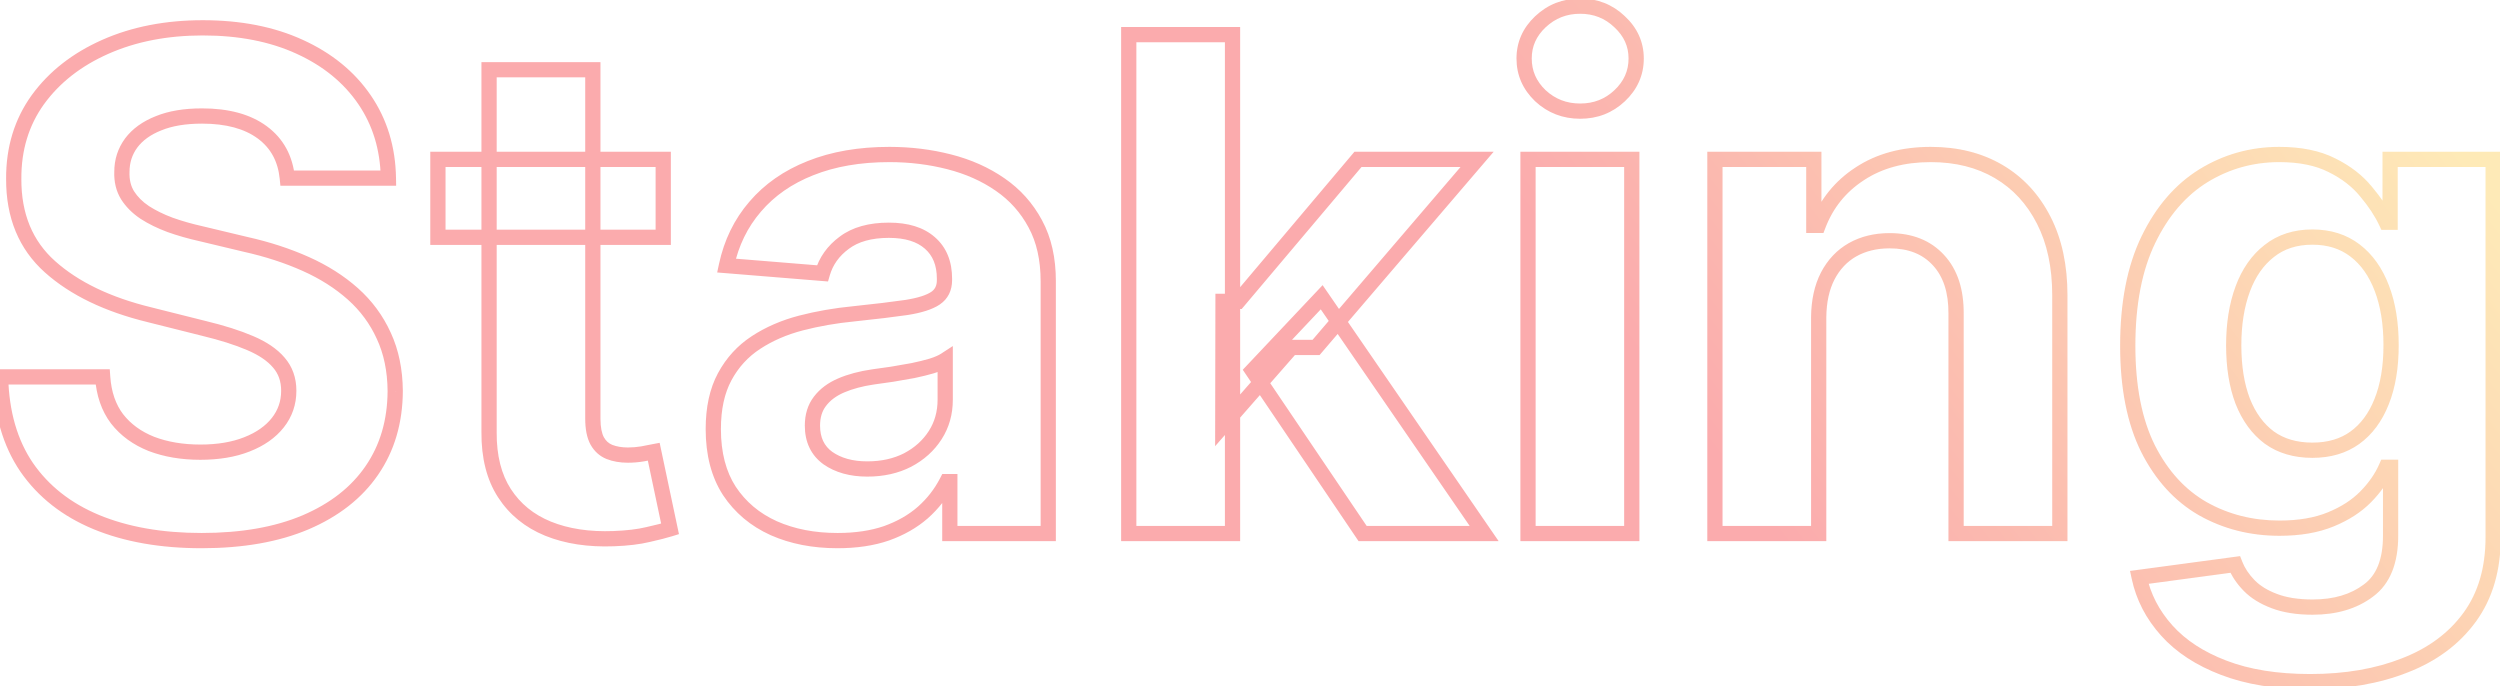 <svg width="328" height="90" viewBox="0 0 328 90" fill="none" xmlns="http://www.w3.org/2000/svg">
<path opacity="0.4" d="M37.694 23.37L36.699 23.469L36.788 24.37H37.694V23.37ZM20.787 16.179L21.156 17.108L21.167 17.104L20.787 16.179ZM17.207 18.768L16.407 18.168L16.4 18.178L17.207 18.768ZM15.993 22.539L16.992 22.575L16.993 22.557V22.539H15.993ZM16.728 25.607L15.874 26.128L15.879 26.135L15.883 26.143L16.728 25.607ZM18.997 27.876L18.442 28.709L18.449 28.713L18.455 28.717L18.997 27.876ZM22.321 29.506L21.971 30.443L21.979 30.446L21.986 30.448L22.321 29.506ZM26.348 30.657L26.581 29.684L26.573 29.683L26.566 29.681L26.348 30.657ZM32.229 32.063L31.996 33.036L32.003 33.038L32.01 33.039L32.229 32.063ZM40.091 34.62L39.683 35.533L40.091 34.62ZM46.291 38.551L46.956 37.804L46.291 38.551ZM50.35 44.048L49.44 44.462L49.443 44.47L50.35 44.048ZM51.852 51.303L52.852 51.309L52.852 51.295L51.852 51.303ZM48.784 61.722L47.96 61.155L47.959 61.157L48.784 61.722ZM40.091 68.53L40.481 69.451L40.483 69.45L40.091 68.53ZM12.637 68.498L12.253 69.421L12.255 69.422L12.637 68.498ZM3.496 61.307L2.669 61.869L2.674 61.876L3.496 61.307ZM0.077 49.45V48.45H-0.946L-0.923 49.472L0.077 49.45ZM13.468 49.45L14.466 49.382L14.402 48.45H13.468V49.45ZM15.354 54.947L14.555 55.549L14.56 55.555L14.565 55.562L15.354 54.947ZM19.86 58.239L19.49 59.168L19.503 59.173L19.86 58.239ZM32.388 58.303L32.025 57.371L32.021 57.373L32.388 58.303ZM36.447 55.458L37.232 56.078L36.447 55.458ZM36.575 47.564L35.814 48.212L35.822 48.221L36.575 47.564ZM32.804 45.007L32.41 45.926L32.414 45.928L32.804 45.007ZM26.763 43.09L26.52 44.059L26.529 44.062L26.763 43.09ZM19.636 41.3L19.88 40.33L19.873 40.328L19.636 41.3ZM6.565 35.004L5.898 35.749L6.565 35.004ZM1.802 23.466L2.803 23.47L2.802 23.46L1.802 23.466ZM4.967 13.079L4.158 12.491L4.155 12.495L4.967 13.079ZM39.324 6.143L38.907 7.052L38.909 7.053L39.324 6.143ZM47.825 13.079L47 13.643V13.643L47.825 13.079ZM50.957 23.37V24.37H51.974L51.957 23.354L50.957 23.37ZM38.689 23.271C38.408 20.435 37.181 18.166 34.995 16.556L33.809 18.167C35.501 19.413 36.469 21.148 36.699 23.469L38.689 23.271ZM34.995 16.556C32.83 14.962 29.965 14.22 26.508 14.22V16.22C29.698 16.22 32.096 16.906 33.809 18.167L34.995 16.556ZM26.508 14.22C24.161 14.22 22.116 14.551 20.407 15.254L21.167 17.104C22.568 16.528 24.337 16.22 26.508 16.22V14.22ZM20.418 15.25C18.727 15.921 17.37 16.884 16.407 18.168L18.007 19.368C18.707 18.435 19.736 17.672 21.156 17.108L20.418 15.25ZM16.4 18.178C15.462 19.462 14.993 20.926 14.993 22.539H16.993C16.993 21.339 17.334 20.29 18.015 19.358L16.4 18.178ZM14.993 22.503C14.945 23.841 15.225 25.063 15.874 26.128L17.582 25.087C17.165 24.404 16.956 23.581 16.992 22.575L14.993 22.503ZM15.883 26.143C16.52 27.147 17.381 28.001 18.442 28.709L19.552 27.044C18.696 26.474 18.043 25.814 17.572 25.072L15.883 26.143ZM18.455 28.717C19.484 29.38 20.659 29.954 21.971 30.443L22.67 28.569C21.469 28.122 20.428 27.609 19.539 27.036L18.455 28.717ZM21.986 30.448C23.284 30.911 24.666 31.305 26.13 31.633L26.566 29.681C25.175 29.369 23.872 28.997 22.656 28.564L21.986 30.448ZM26.115 31.63L31.996 33.036L32.461 31.091L26.581 29.684L26.115 31.63ZM32.01 33.039C34.808 33.665 37.364 34.498 39.683 35.533L40.498 33.707C38.045 32.611 35.36 31.739 32.447 31.087L32.01 33.039ZM39.683 35.533C41.987 36.562 43.964 37.818 45.626 39.298L46.956 37.804C45.124 36.173 42.968 34.809 40.498 33.707L39.683 35.533ZM45.626 39.298C47.27 40.762 48.539 42.481 49.44 44.462L51.26 43.635C50.243 41.397 48.806 39.451 46.956 37.804L45.626 39.298ZM49.443 44.47C50.353 46.429 50.832 48.702 50.852 51.311L52.852 51.295C52.83 48.45 52.307 45.886 51.257 43.627L49.443 44.47ZM50.852 51.298C50.832 55.128 49.857 58.4 47.96 61.155L49.608 62.289C51.759 59.164 52.83 55.489 52.852 51.309L50.852 51.298ZM47.959 61.157C46.081 63.895 43.346 66.053 39.698 67.61L40.483 69.45C44.421 67.768 47.482 65.388 49.609 62.288L47.959 61.157ZM39.701 67.609C36.084 69.142 31.675 69.927 26.444 69.927V71.927C31.866 71.927 36.555 71.114 40.481 69.451L39.701 67.609ZM26.444 69.927C21.26 69.927 16.792 69.132 13.019 67.574L12.255 69.422C16.323 71.102 21.06 71.927 26.444 71.927V69.927ZM13.021 67.574C9.281 66.022 6.394 63.74 4.319 60.738L2.674 61.876C4.988 65.223 8.194 67.736 12.253 69.421L13.021 67.574ZM4.323 60.745C2.28 57.74 1.179 53.985 1.076 49.427L-0.923 49.472C-0.813 54.331 0.366 58.482 2.669 61.869L4.323 60.745ZM0.077 50.45H13.468V48.45H0.077V50.45ZM12.47 49.517C12.63 51.867 13.309 53.895 14.555 55.549L16.152 54.345C15.182 53.058 14.604 51.421 14.466 49.382L12.47 49.517ZM14.565 55.562C15.814 57.164 17.467 58.363 19.49 59.168L20.23 57.309C18.503 56.623 17.152 55.627 16.142 54.332L14.565 55.562ZM19.503 59.173C21.532 59.948 23.797 60.325 26.284 60.325V58.325C23.999 58.325 21.981 57.978 20.217 57.304L19.503 59.173ZM26.284 60.325C28.722 60.325 30.887 59.971 32.756 59.233L32.021 57.373C30.438 57.998 28.534 58.325 26.284 58.325V60.325ZM32.752 59.234C34.63 58.501 36.142 57.459 37.232 56.078L35.663 54.839C34.835 55.886 33.641 56.74 32.025 57.371L32.752 59.234ZM37.232 56.078C38.333 54.683 38.886 53.068 38.886 51.271H36.886C36.886 52.628 36.479 53.804 35.663 54.839L37.232 56.078ZM38.886 51.271C38.886 49.587 38.379 48.11 37.329 46.907L35.822 48.221C36.519 49.021 36.886 50.015 36.886 51.271H38.886ZM37.337 46.916C36.353 45.76 34.948 44.829 33.194 44.086L32.414 45.928C33.983 46.592 35.093 47.365 35.814 48.212L37.337 46.916ZM33.198 44.088C31.491 43.356 29.42 42.701 26.998 42.117L26.529 44.062C28.88 44.628 30.836 45.252 32.41 45.926L33.198 44.088ZM27.007 42.12L19.88 40.33L19.393 42.27L26.52 44.059L27.007 42.12ZM19.873 40.328C14.464 39.012 10.271 36.974 7.231 34.258L5.898 35.749C9.25 38.744 13.772 40.902 19.4 42.271L19.873 40.328ZM7.231 34.258C4.277 31.619 2.782 28.062 2.802 23.47L0.802 23.462C0.78 28.544 2.46 32.678 5.898 35.749L7.231 34.258ZM2.802 23.46C2.782 19.69 3.782 16.438 5.778 13.663L4.155 12.495C1.89 15.643 0.78 19.316 0.802 23.471L2.802 23.46ZM5.776 13.667C7.812 10.864 10.616 8.657 14.225 7.058L13.414 5.229C9.523 6.954 6.425 9.37 4.158 12.491L5.776 13.667ZM14.225 7.058C17.828 5.461 21.948 4.651 26.604 4.651V2.651C21.714 2.651 17.311 3.502 13.414 5.229L14.225 7.058ZM26.604 4.651C31.349 4.651 35.441 5.462 38.907 7.052L39.741 5.235C35.962 3.501 31.575 2.651 26.604 2.651V4.651ZM38.909 7.053C42.406 8.649 45.09 10.849 47 13.643L48.651 12.515C46.512 9.385 43.528 6.962 39.739 5.234L38.909 7.053ZM47 13.643C48.904 16.429 49.896 19.665 49.957 23.386L51.957 23.354C51.89 19.276 50.795 15.652 48.651 12.515L47 13.643ZM50.957 22.37H37.694V24.37H50.957V22.37ZM87.016 20.909H88.016V19.909H87.016V20.909ZM87.016 31.136V32.136H88.016V31.136H87.016ZM57.453 31.136H56.453V32.136H57.453V31.136ZM57.453 20.909V19.909H56.453V20.909H57.453ZM64.165 9.148V8.148H63.165V9.148H64.165ZM77.78 9.148H78.78V8.148H77.78V9.148ZM78.355 57.855L77.477 58.334L77.484 58.345L78.355 57.855ZM79.953 59.293L79.577 60.22L79.587 60.224L79.953 59.293ZM84.3 59.549L84.464 60.535L84.48 60.533L84.496 60.53L84.3 59.549ZM85.77 59.261L86.748 59.055L86.546 58.098L85.586 58.279L85.77 59.261ZM87.911 69.393L88.21 70.347L89.078 70.076L88.89 69.186L87.911 69.393ZM85.035 70.128L84.816 69.152L84.808 69.154L84.8 69.156L85.035 70.128ZM80.528 70.671L80.492 69.672L80.49 69.672L80.528 70.671ZM71.899 69.361L71.521 70.287L71.524 70.288L71.899 69.361ZM66.178 64.695L67.018 64.152L66.178 64.695ZM64.165 56.705L65.165 56.711V56.705H64.165ZM86.016 20.909V31.136H88.016V20.909H86.016ZM87.016 30.136H57.453V32.136H87.016V30.136ZM58.453 31.136V20.909H56.453V31.136H58.453ZM57.453 21.909H87.016V19.909H57.453V21.909ZM64.165 10.148H77.78V8.148H64.165V10.148ZM76.78 9.148V54.915H78.78V9.148H76.78ZM76.78 54.915C76.78 56.253 76.981 57.423 77.477 58.334L79.233 57.376C78.963 56.881 78.78 56.091 78.78 54.915H76.78ZM77.484 58.345C77.971 59.211 78.672 59.852 79.577 60.22L80.33 58.367C79.871 58.181 79.507 57.863 79.227 57.365L77.484 58.345ZM79.587 60.224C80.428 60.555 81.367 60.709 82.382 60.709V58.709C81.566 58.709 80.884 58.585 80.32 58.363L79.587 60.224ZM82.382 60.709C83.077 60.709 83.771 60.651 84.464 60.535L84.135 58.563C83.55 58.66 82.966 58.709 82.382 58.709V60.709ZM84.496 60.53C85.134 60.402 85.619 60.307 85.954 60.244L85.586 58.279C85.239 58.343 84.744 58.44 84.104 58.568L84.496 60.53ZM84.792 59.468L86.933 69.6L88.89 69.186L86.748 59.055L84.792 59.468ZM87.613 68.438C86.97 68.639 86.042 68.877 84.816 69.152L85.254 71.104C86.499 70.825 87.489 70.572 88.21 70.347L87.613 68.438ZM84.8 69.156C83.649 69.434 82.218 69.609 80.492 69.672L80.565 71.671C82.376 71.605 83.949 71.419 85.269 71.1L84.8 69.156ZM80.49 69.672C77.318 69.796 74.588 69.371 72.275 68.434L71.524 70.288C74.153 71.353 77.176 71.802 80.567 71.67L80.49 69.672ZM72.278 68.435C70.006 67.507 68.265 66.08 67.018 64.152L65.339 65.237C66.819 67.528 68.892 69.212 71.521 70.287L72.278 68.435ZM67.018 64.152C65.786 62.246 65.144 59.788 65.165 56.711L63.165 56.698C63.143 60.056 63.843 62.924 65.339 65.237L67.018 64.152ZM65.165 56.705V9.148H63.165V56.705H65.165ZM101.51 69.297L101.098 70.208L101.105 70.211L101.51 69.297ZM95.694 64.407L94.854 64.95L94.86 64.96L95.694 64.407ZM95.086 49.418L94.207 48.942L95.086 49.418ZM99.177 44.943L98.63 44.106L99.177 44.943ZM105.058 42.386L104.807 41.418L104.804 41.419L105.058 42.386ZM112.025 41.172L112.121 42.167L112.129 42.166L112.025 41.172ZM118.929 40.341L119.074 41.33L119.085 41.329L118.929 40.341ZM122.732 39.126L122.172 38.298L122.732 39.126ZM121.997 31.871L121.336 32.622L121.342 32.627L121.997 31.871ZM110.779 31.84L111.371 32.645L111.379 32.639L110.779 31.84ZM107.902 35.867L107.821 36.863L108.636 36.929L108.863 36.145L107.902 35.867ZM95.31 34.844L94.332 34.634L94.094 35.748L95.229 35.84L95.31 34.844ZM99.081 27.109L99.839 27.763L99.842 27.759L99.081 27.109ZM106.336 22.06L106.704 22.989L106.708 22.988L106.336 22.06ZM124.522 21.229L124.273 22.197L124.275 22.198L124.522 21.229ZM131.201 24.201L130.632 25.023L130.636 25.026L131.201 24.201ZM135.836 29.379L134.954 29.851L134.956 29.854L135.836 29.379ZM137.53 70V71H138.53V70H137.53ZM124.618 70H123.618V71H124.618V70ZM124.618 63.193H125.618V62.193H124.618V63.193ZM124.234 63.193V62.193H123.624L123.345 62.735L124.234 63.193ZM121.07 67.251L121.727 68.005L121.734 67.999L121.07 67.251ZM116.308 69.968L116.634 70.913L116.644 70.91L116.308 69.968ZM119.089 60.348L119.546 61.237L119.555 61.232L119.089 60.348ZM122.7 57.088L121.858 56.549L122.7 57.088ZM124.01 47.244H125.01V45.402L123.465 46.406L124.01 47.244ZM122.253 48.011L122.535 48.971L122.544 48.968L122.552 48.965L122.253 48.011ZM119.792 48.619L119.975 49.602L119.986 49.6L119.997 49.597L119.792 48.619ZM117.043 49.098L117.181 50.088L117.193 50.087L117.204 50.085L117.043 49.098ZM114.55 49.45L114.409 48.46L114.405 48.46L114.55 49.45ZM110.363 50.568L110.757 51.487L110.363 50.568ZM107.583 52.646L108.373 53.258L108.38 53.249L107.583 52.646ZM108.606 60.092L108.016 60.9L108.023 60.905L108.03 60.91L108.606 60.092ZM109.884 69.927C106.868 69.927 104.219 69.404 101.916 68.383L101.105 70.211C103.703 71.363 106.636 71.927 109.884 71.927V69.927ZM101.922 68.386C99.636 67.352 97.846 65.843 96.527 63.854L94.86 64.96C96.396 67.275 98.484 69.026 101.098 70.208L101.922 68.386ZM96.533 63.864C95.255 61.889 94.584 59.383 94.584 56.289H92.584C92.584 59.672 93.32 62.579 94.854 64.95L96.533 63.864ZM94.584 56.289C94.584 53.68 95.064 51.564 95.966 49.893L94.207 48.942C93.106 50.979 92.584 53.443 92.584 56.289H94.584ZM95.966 49.893C96.89 48.182 98.141 46.816 99.725 45.78L98.63 44.106C96.762 45.329 95.285 46.946 94.207 48.942L95.966 49.893ZM99.725 45.78C101.352 44.715 103.211 43.904 105.312 43.354L104.804 41.419C102.516 42.019 100.454 42.912 98.63 44.106L99.725 45.78ZM105.309 43.354C107.471 42.793 109.741 42.397 112.121 42.167L111.929 40.176C109.451 40.416 107.077 40.829 104.807 41.418L105.309 43.354ZM112.129 42.166C114.991 41.867 117.307 41.589 119.074 41.33L118.784 39.351C117.056 39.604 114.77 39.88 111.921 40.177L112.129 42.166ZM119.085 41.329C120.874 41.045 122.318 40.613 123.292 39.955L122.172 38.298C121.569 38.705 120.478 39.083 118.772 39.353L119.085 41.329ZM123.292 39.955C124.386 39.216 124.915 38.099 124.915 36.761H122.915C122.915 37.511 122.655 37.971 122.172 38.298L123.292 39.955ZM124.915 36.761V36.57H122.915V36.761H124.915ZM124.915 36.57C124.915 34.318 124.193 32.451 122.652 31.116L121.342 32.627C122.358 33.508 122.915 34.773 122.915 36.57H124.915ZM122.658 31.121C121.158 29.799 119.1 29.209 116.628 29.209V31.209C118.801 31.209 120.321 31.727 121.336 32.622L122.658 31.121ZM116.628 29.209C114.036 29.209 111.853 29.784 110.179 31.04L111.379 32.639C112.603 31.722 114.318 31.209 116.628 31.209V29.209ZM110.186 31.034C108.573 32.22 107.476 33.743 106.942 35.588L108.863 36.145C109.266 34.751 110.087 33.589 111.371 32.645L110.186 31.034ZM107.983 34.87L95.391 33.847L95.229 35.84L107.821 36.863L107.983 34.87ZM96.288 35.053C96.894 32.224 98.08 29.801 99.839 27.763L98.324 26.456C96.333 28.765 95.004 31.498 94.332 34.634L96.288 35.053ZM99.842 27.759C101.6 25.701 103.878 24.108 106.704 22.989L105.968 21.13C102.871 22.355 100.313 24.129 98.321 26.46L99.842 27.759ZM106.708 22.988C109.55 21.851 112.871 21.27 116.691 21.27V19.27C112.671 19.27 109.089 19.882 105.965 21.131L106.708 22.988ZM116.691 21.27C119.34 21.27 121.866 21.58 124.273 22.197L124.77 20.26C122.191 19.599 119.498 19.27 116.691 19.27V21.27ZM124.275 22.198C126.686 22.811 128.801 23.755 130.632 25.023L131.771 23.379C129.724 21.962 127.386 20.925 124.768 20.259L124.275 22.198ZM130.636 25.026C132.463 26.277 133.9 27.881 134.954 29.851L136.717 28.907C135.513 26.657 133.86 24.809 131.766 23.376L130.636 25.026ZM134.956 29.854C135.99 31.766 136.53 34.099 136.53 36.889H138.53C138.53 33.842 137.94 31.167 136.715 28.903L134.956 29.854ZM136.53 36.889V70H138.53V36.889H136.53ZM137.53 69H124.618V71H137.53V69ZM125.618 70V63.193H123.618V70H125.618ZM124.618 62.193H124.234V64.192H124.618V62.193ZM123.345 62.735C122.614 64.157 121.637 65.412 120.406 66.503L121.734 67.999C123.145 66.747 124.277 65.296 125.124 63.65L123.345 62.735ZM120.413 66.497C119.198 67.556 117.723 68.402 115.972 69.026L116.644 70.91C118.601 70.213 120.301 69.248 121.727 68.005L120.413 66.497ZM115.982 69.023C114.255 69.618 112.227 69.927 109.884 69.927V71.927C112.398 71.927 114.654 71.596 116.634 70.913L115.982 69.023ZM113.783 62.531C115.919 62.531 117.849 62.109 119.546 61.237L118.631 59.459C117.26 60.163 115.653 60.531 113.783 60.531V62.531ZM119.555 61.232C121.231 60.348 122.569 59.147 123.542 57.627L121.858 56.549C121.084 57.757 120.014 58.729 118.622 59.464L119.555 61.232ZM123.542 57.627C124.526 56.092 125.01 54.358 125.01 52.454H123.01C123.01 54.002 122.622 55.357 121.858 56.549L123.542 57.627ZM125.01 52.454V47.244H123.01V52.454H125.01ZM123.465 46.406C123.145 46.614 122.653 46.837 121.953 47.057L122.552 48.965C123.344 48.717 124.024 48.428 124.555 48.083L123.465 46.406ZM121.97 47.052C121.277 47.256 120.483 47.452 119.587 47.64L119.997 49.597C120.933 49.401 121.78 49.193 122.535 48.971L121.97 47.052ZM119.609 47.636C118.7 47.805 117.791 47.963 116.882 48.111L117.204 50.085C118.127 49.935 119.051 49.774 119.975 49.602L119.609 47.636ZM116.905 48.108C115.988 48.236 115.156 48.353 114.409 48.46L114.692 50.44C115.436 50.333 116.266 50.216 117.181 50.088L116.905 48.108ZM114.405 48.46C112.741 48.704 111.259 49.096 109.969 49.649L110.757 51.487C111.854 51.017 113.163 50.664 114.695 50.439L114.405 48.46ZM109.969 49.649C108.646 50.216 107.568 51.007 106.785 52.042L108.38 53.249C108.918 52.538 109.694 51.943 110.757 51.487L109.969 49.649ZM106.792 52.033C105.972 53.092 105.592 54.384 105.592 55.842H107.592C107.592 54.742 107.873 53.904 108.373 53.258L106.792 52.033ZM105.592 55.842C105.592 57.972 106.383 59.708 108.016 60.9L109.195 59.285C108.143 58.517 107.592 57.419 107.592 55.842H105.592ZM108.03 60.91C109.601 62.014 111.542 62.531 113.783 62.531V60.531C111.849 60.531 110.338 60.088 109.181 59.274L108.03 60.91ZM160.429 55.874L159.429 55.872L159.424 58.539L161.181 56.532L160.429 55.874ZM160.461 39.542V38.542H159.463L159.461 39.54L160.461 39.542ZM162.443 39.542V40.542H162.907L163.207 40.187L162.443 39.542ZM178.167 20.909V19.909H177.702L177.403 20.264L178.167 20.909ZM193.796 20.909L194.555 21.559L195.968 19.909H193.796V20.909ZM172.67 45.582V46.582H173.13L173.429 46.233L172.67 45.582ZM169.442 45.582V44.582H168.988L168.69 44.924L169.442 45.582ZM148.092 70H147.092V71H148.092V70ZM148.092 4.545V3.545H147.092V4.545H148.092ZM161.707 4.545H162.707V3.545H161.707V4.545ZM161.707 70V71H162.707V70H161.707ZM178.774 70L177.946 70.56L178.243 71H178.774V70ZM164.328 48.619L163.601 47.932L163.051 48.515L163.5 49.178L164.328 48.619ZM173.405 38.999L174.229 38.432L173.527 37.412L172.678 38.312L173.405 38.999ZM194.722 70V71H196.624L195.546 69.433L194.722 70ZM161.429 55.876L161.461 39.544L159.461 39.54L159.429 55.872L161.429 55.876ZM160.461 40.542H162.443V38.542H160.461V40.542ZM163.207 40.187L178.931 21.554L177.403 20.264L161.678 38.897L163.207 40.187ZM178.167 21.909H193.796V19.909H178.167V21.909ZM193.036 20.259L171.91 44.932L173.429 46.233L194.555 21.559L193.036 20.259ZM172.67 44.582H169.442V46.582H172.67V44.582ZM168.69 44.924L159.677 55.215L161.181 56.532L170.194 46.241L168.69 44.924ZM149.092 70V4.545H147.092V70H149.092ZM148.092 5.545H161.707V3.545H148.092V5.545ZM160.707 4.545V70H162.707V4.545H160.707ZM161.707 69H148.092V71H161.707V69ZM179.603 69.44L165.157 48.059L163.5 49.178L177.946 70.56L179.603 69.44ZM165.056 49.305L174.132 39.685L172.678 38.312L163.601 47.932L165.056 49.305ZM172.581 39.565L193.898 70.567L195.546 69.433L174.229 38.432L172.581 39.565ZM194.722 69H178.774V71H194.722V69ZM200.475 70H199.475V71H200.475V70ZM200.475 20.909V19.909H199.475V20.909H200.475ZM214.09 20.909H215.09V19.909H214.09V20.909ZM214.09 70V71H215.09V70H214.09ZM202.105 12.568L201.414 13.291L201.42 13.296L201.426 13.301L202.105 12.568ZM202.105 2.852L202.79 3.58L202.791 3.58L202.105 2.852ZM212.492 2.852L211.802 3.575L211.807 3.58L211.813 3.585L212.492 2.852ZM212.492 12.568L213.177 13.296L213.178 13.296L212.492 12.568ZM201.475 70V20.909H199.475V70H201.475ZM200.475 21.909H214.09V19.909H200.475V21.909ZM213.09 20.909V70H215.09V20.909H213.09ZM214.09 69H200.475V71H214.09V69ZM207.315 13.581C205.536 13.581 204.044 13 202.785 11.834L201.426 13.301C203.064 14.819 205.045 15.581 207.315 15.581V13.581ZM202.796 11.844C201.557 10.661 200.964 9.288 200.964 7.678H198.964C198.964 9.859 199.799 11.747 201.414 13.291L202.796 11.844ZM200.964 7.678C200.964 6.092 201.553 4.743 202.79 3.58L201.42 2.123C199.802 3.645 198.964 5.513 198.964 7.678H200.964ZM202.791 3.58C204.05 2.394 205.54 1.806 207.315 1.806V-0.194C205.041 -0.194 203.058 0.582 201.42 2.123L202.791 3.58ZM207.315 1.806C209.089 1.806 210.565 2.394 211.802 3.575L213.183 2.128C211.564 0.582 209.589 -0.194 207.315 -0.194V1.806ZM211.813 3.585C213.07 4.75 213.666 6.097 213.666 7.678H215.666C215.666 5.508 214.813 3.638 213.172 2.118L211.813 3.585ZM213.666 7.678C213.666 9.283 213.066 10.654 211.807 11.839L213.178 13.296C214.816 11.754 215.666 9.864 215.666 7.678H213.666ZM211.807 11.839C210.572 13.001 209.094 13.581 207.315 13.581V15.581C209.584 15.581 211.558 14.819 213.177 13.296L211.807 11.839ZM238.612 41.619L237.612 41.609V41.619H238.612ZM238.612 70V71H239.612V70H238.612ZM224.997 70H223.997V71H224.997V70ZM224.997 20.909V19.909H223.997V20.909H224.997ZM237.973 20.909H238.973V19.909H237.973V20.909ZM237.973 29.57H236.973V30.57H237.973V29.57ZM238.548 29.57V30.57H239.237L239.482 29.926L238.548 29.57ZM244.013 22.795L244.558 23.633L244.563 23.63L244.013 22.795ZM268.143 28.899L267.251 29.352L267.253 29.355L268.143 28.899ZM270.252 70V71H271.252V70H270.252ZM256.637 70H255.637V71H256.637V70ZM256.637 41.172L255.637 41.165V41.172H256.637ZM254.336 34.141L253.598 34.815L253.602 34.819L254.336 34.141ZM243.054 32.766L242.565 31.894L242.56 31.897L243.054 32.766ZM239.794 36.218L238.907 35.756L238.905 35.761L239.794 36.218ZM237.612 41.619V70H239.612V41.619H237.612ZM238.612 69H224.997V71H238.612V69ZM225.997 70V20.909H223.997V70H225.997ZM224.997 21.909H237.973V19.909H224.997V21.909ZM236.973 20.909V29.57H238.973V20.909H236.973ZM237.973 30.57H238.548V28.57H237.973V30.57ZM239.482 29.926C240.494 27.269 242.179 25.179 244.558 23.633L243.468 21.956C240.733 23.734 238.775 26.162 237.613 29.215L239.482 29.926ZM244.563 23.63C246.928 22.073 249.828 21.27 253.313 21.27V19.27C249.512 19.27 246.212 20.15 243.463 21.959L244.563 23.63ZM253.313 21.27C256.573 21.27 259.365 21.982 261.723 23.369L262.737 21.645C260.025 20.05 256.872 19.27 253.313 19.27V21.27ZM261.723 23.369C264.085 24.758 265.927 26.742 267.251 29.352L269.035 28.447C267.547 25.516 265.447 23.239 262.737 21.645L261.723 23.369ZM267.253 29.355C268.572 31.933 269.252 35.051 269.252 38.743H271.252C271.252 34.807 270.527 31.363 269.033 28.444L267.253 29.355ZM269.252 38.743V70H271.252V38.743H269.252ZM270.252 69H256.637V71H270.252V69ZM257.637 70V41.172H255.637V70H257.637ZM257.637 41.179C257.66 38.002 256.847 35.384 255.071 33.462L253.602 34.819C254.937 36.264 255.657 38.333 255.637 41.165L257.637 41.179ZM255.075 33.467C253.295 31.517 250.865 30.584 247.912 30.584V32.584C250.414 32.584 252.266 33.356 253.598 34.815L255.075 33.467ZM247.912 30.584C245.932 30.584 244.14 31.011 242.565 31.894L243.543 33.639C244.781 32.945 246.227 32.584 247.912 32.584V30.584ZM242.56 31.897C240.996 32.788 239.778 34.085 238.907 35.756L240.681 36.68C241.387 35.325 242.343 34.322 243.549 33.635L242.56 31.897ZM238.905 35.761C238.051 37.422 237.634 39.383 237.612 41.609L239.612 41.629C239.632 39.637 240.004 37.997 240.684 36.675L238.905 35.761ZM291.754 87.61L292.113 86.677L292.11 86.676L291.754 87.61ZM284.275 82.72L283.531 83.388L284.275 82.72ZM280.663 75.753L280.53 74.762L279.459 74.906L279.686 75.963L280.663 75.753ZM293.256 74.059L294.187 73.695L293.901 72.963L293.122 73.068L293.256 74.059ZM295.078 76.808L295.794 76.109L295.078 76.808ZM298.369 78.853L298.728 77.92L298.721 77.917L298.369 78.853ZM310.738 77.479L310.145 76.673L310.135 76.681L310.738 77.479ZM313.646 61.307H314.646V60.307H313.646V61.307ZM313.071 61.307V60.307H312.417L312.155 60.906L313.071 61.307ZM310.386 65.174L311.1 65.875L310.386 65.174ZM289.005 66.74L288.507 67.607L288.514 67.611L289.005 66.74ZM281.814 58.846L280.918 59.291L280.922 59.297L281.814 58.846ZM281.878 31.424L280.978 30.987V30.987L281.878 31.424ZM289.101 23.05L288.579 22.198L288.576 22.199L289.101 23.05ZM305.944 21.676L305.493 22.569L305.501 22.573L305.944 21.676ZM310.418 25.128L309.643 25.76L309.649 25.766L309.654 25.773L310.418 25.128ZM313.071 29.155L312.165 29.578L312.435 30.155H313.071V29.155ZM313.582 29.155V30.155H314.582V29.155H313.582ZM313.582 20.909V19.909H312.582V20.909H313.582ZM327.102 20.909H328.102V19.909H327.102V20.909ZM324.033 80.962L323.225 80.374L324.033 80.962ZM315.532 87.29L315.17 86.358L315.164 86.361L315.532 87.29ZM308.948 57.44L309.532 58.252L309.534 58.25L308.948 57.44ZM312.464 52.709L311.536 52.337L311.534 52.342L312.464 52.709ZM312.496 37.816L311.561 38.171L311.562 38.174L312.496 37.816ZM297.73 32.926L298.344 33.715L298.351 33.71L297.73 32.926ZM294.247 37.912L295.184 38.259L294.247 37.912ZM294.247 52.646L293.312 53.002L293.317 53.014L294.247 52.646ZM297.73 57.408L297.132 58.209L297.138 58.214L297.145 58.218L297.73 57.408ZM303.1 88.432C298.776 88.432 295.123 87.836 292.113 86.677L291.394 88.543C294.691 89.813 298.602 90.432 303.1 90.432V88.432ZM292.11 86.676C289.096 85.528 286.747 83.978 285.019 82.052L283.531 83.388C285.51 85.595 288.147 87.306 291.398 88.545L292.11 86.676ZM285.019 82.052C283.276 80.108 282.157 77.942 281.641 75.543L279.686 75.963C280.278 78.72 281.567 81.199 283.531 83.388L285.019 82.052ZM280.797 76.744L293.389 75.05L293.122 73.068L280.53 74.762L280.797 76.744ZM292.325 74.423C292.763 75.543 293.449 76.57 294.362 77.506L295.794 76.109C295.044 75.34 294.516 74.535 294.187 73.695L292.325 74.423ZM294.362 77.506C295.315 78.484 296.547 79.238 298.018 79.789L298.721 77.917C297.464 77.446 296.502 76.836 295.794 76.109L294.362 77.506ZM298.01 79.786C299.541 80.375 301.354 80.652 303.419 80.652V78.652C301.522 78.652 299.967 78.396 298.728 77.92L298.01 79.786ZM303.419 80.652C306.547 80.652 309.213 79.885 311.341 78.277L310.135 76.681C308.428 77.971 306.215 78.652 303.419 78.652V80.652ZM311.331 78.284C313.618 76.6 314.646 73.837 314.646 70.288H312.646C312.646 73.472 311.736 75.502 310.145 76.673L311.331 78.284ZM314.646 70.288V61.307H312.646V70.288H314.646ZM313.646 60.307H313.071V62.307H313.646V60.307ZM312.155 60.906C311.614 62.143 310.793 63.333 309.673 64.473L311.1 65.875C312.366 64.586 313.335 63.198 313.987 61.708L312.155 60.906ZM309.673 64.473C308.591 65.574 307.178 66.496 305.406 67.221L306.163 69.072C308.14 68.263 309.795 67.203 311.1 65.875L309.673 64.473ZM305.406 67.221C303.679 67.927 301.577 68.297 299.073 68.297V70.297C301.767 70.297 304.139 69.9 306.163 69.072L305.406 67.221ZM299.073 68.297C295.547 68.297 292.362 67.484 289.496 65.869L288.514 67.611C291.699 69.406 295.225 70.297 299.073 70.297V68.297ZM289.503 65.873C286.691 64.258 284.421 61.783 282.706 58.394L280.922 59.297C282.787 62.983 285.31 65.771 288.507 67.607L289.503 65.873ZM282.71 58.401C281.03 55.022 280.161 50.691 280.161 45.359H278.161C278.161 50.893 279.061 55.553 280.919 59.291L282.71 58.401ZM280.161 45.359C280.161 39.9 281.051 35.415 282.777 31.861L280.978 30.987C279.083 34.89 278.161 39.695 278.161 45.359H280.161ZM282.777 31.861C284.52 28.273 286.81 25.639 289.626 23.901L288.576 22.199C285.384 24.169 282.858 27.118 280.978 30.987L282.777 31.861ZM289.623 23.903C292.489 22.147 295.621 21.27 299.041 21.27V19.27C295.258 19.27 291.764 20.246 288.579 22.198L289.623 23.903ZM299.041 21.27C301.681 21.27 303.817 21.721 305.493 22.569L306.395 20.784C304.364 19.756 301.897 19.27 299.041 19.27V21.27ZM305.501 22.573C307.246 23.435 308.618 24.502 309.643 25.76L311.193 24.496C309.961 22.984 308.349 21.749 306.387 20.78L305.501 22.573ZM309.654 25.773C310.76 27.084 311.592 28.352 312.165 29.578L313.977 28.731C313.315 27.315 312.378 25.899 311.183 24.483L309.654 25.773ZM313.071 30.155H313.582V28.155H313.071V30.155ZM314.582 29.155V20.909H312.582V29.155H314.582ZM313.582 21.909H327.102V19.909H313.582V21.909ZM326.102 20.909V70.479H328.102V20.909H326.102ZM326.102 70.479C326.102 74.488 325.123 77.765 323.225 80.374L324.842 81.55C327.035 78.535 328.102 74.823 328.102 70.479H326.102ZM323.225 80.374C321.305 83.014 318.635 85.013 315.17 86.358L315.894 88.223C319.673 86.755 322.671 84.536 324.842 81.55L323.225 80.374ZM315.164 86.361C311.702 87.733 307.687 88.432 303.1 88.432V90.432C307.887 90.432 312.161 89.703 315.901 88.22L315.164 86.361ZM303.387 60.07C305.753 60.07 307.82 59.481 309.532 58.252L308.365 56.627C307.051 57.571 305.411 58.07 303.387 58.07V60.07ZM309.534 58.25C311.246 57.014 312.525 55.271 313.394 53.078L311.534 52.342C310.783 54.239 309.718 55.65 308.363 56.629L309.534 58.25ZM313.392 53.083C314.282 50.868 314.71 48.264 314.71 45.295H312.71C312.71 48.079 312.308 50.417 311.536 52.337L313.392 53.083ZM314.71 45.295C314.71 42.328 314.293 39.708 313.429 37.458L311.562 38.174C312.318 40.143 312.71 42.509 312.71 45.295H314.71ZM313.431 37.461C312.567 35.188 311.294 33.372 309.587 32.068L308.373 33.657C309.734 34.697 310.805 36.183 311.561 38.171L313.431 37.461ZM309.587 32.068C307.855 30.745 305.77 30.104 303.387 30.104V32.104C305.394 32.104 307.037 32.636 308.373 33.657L309.587 32.068ZM303.387 30.104C300.959 30.104 298.845 30.768 297.109 32.142L298.351 33.71C299.683 32.655 301.341 32.104 303.387 32.104V30.104ZM297.116 32.137C295.412 33.462 294.151 35.289 293.309 37.565L295.184 38.259C295.919 36.273 296.98 34.776 298.344 33.715L297.116 32.137ZM293.309 37.565C292.471 39.829 292.064 42.411 292.064 45.295H294.064C294.064 42.596 294.445 40.256 295.184 38.259L293.309 37.565ZM292.064 45.295C292.064 48.218 292.47 50.794 293.312 53.002L295.181 52.289C294.446 50.363 294.064 48.039 294.064 45.295H292.064ZM293.317 53.014C294.183 55.203 295.448 56.952 297.132 58.209L298.328 56.606C296.987 55.605 295.929 54.18 295.176 52.278L293.317 53.014ZM297.145 58.218C298.879 59.471 300.979 60.07 303.387 60.07V58.07C301.321 58.07 299.65 57.561 298.316 56.597L297.145 58.218Z" fill="url(#paint0_linear_38_7019)"/>
<defs>
<linearGradient id="paint0_linear_38_7019" x1="-65.351" y1="55" x2="194.262" y2="-146.203" gradientUnits="userSpaceOnUse">
<stop offset="0.69" stop-color="#F42D32"/>
<stop offset="1" stop-color="#FCCB4C"/>
</linearGradient>
</defs>
</svg>
